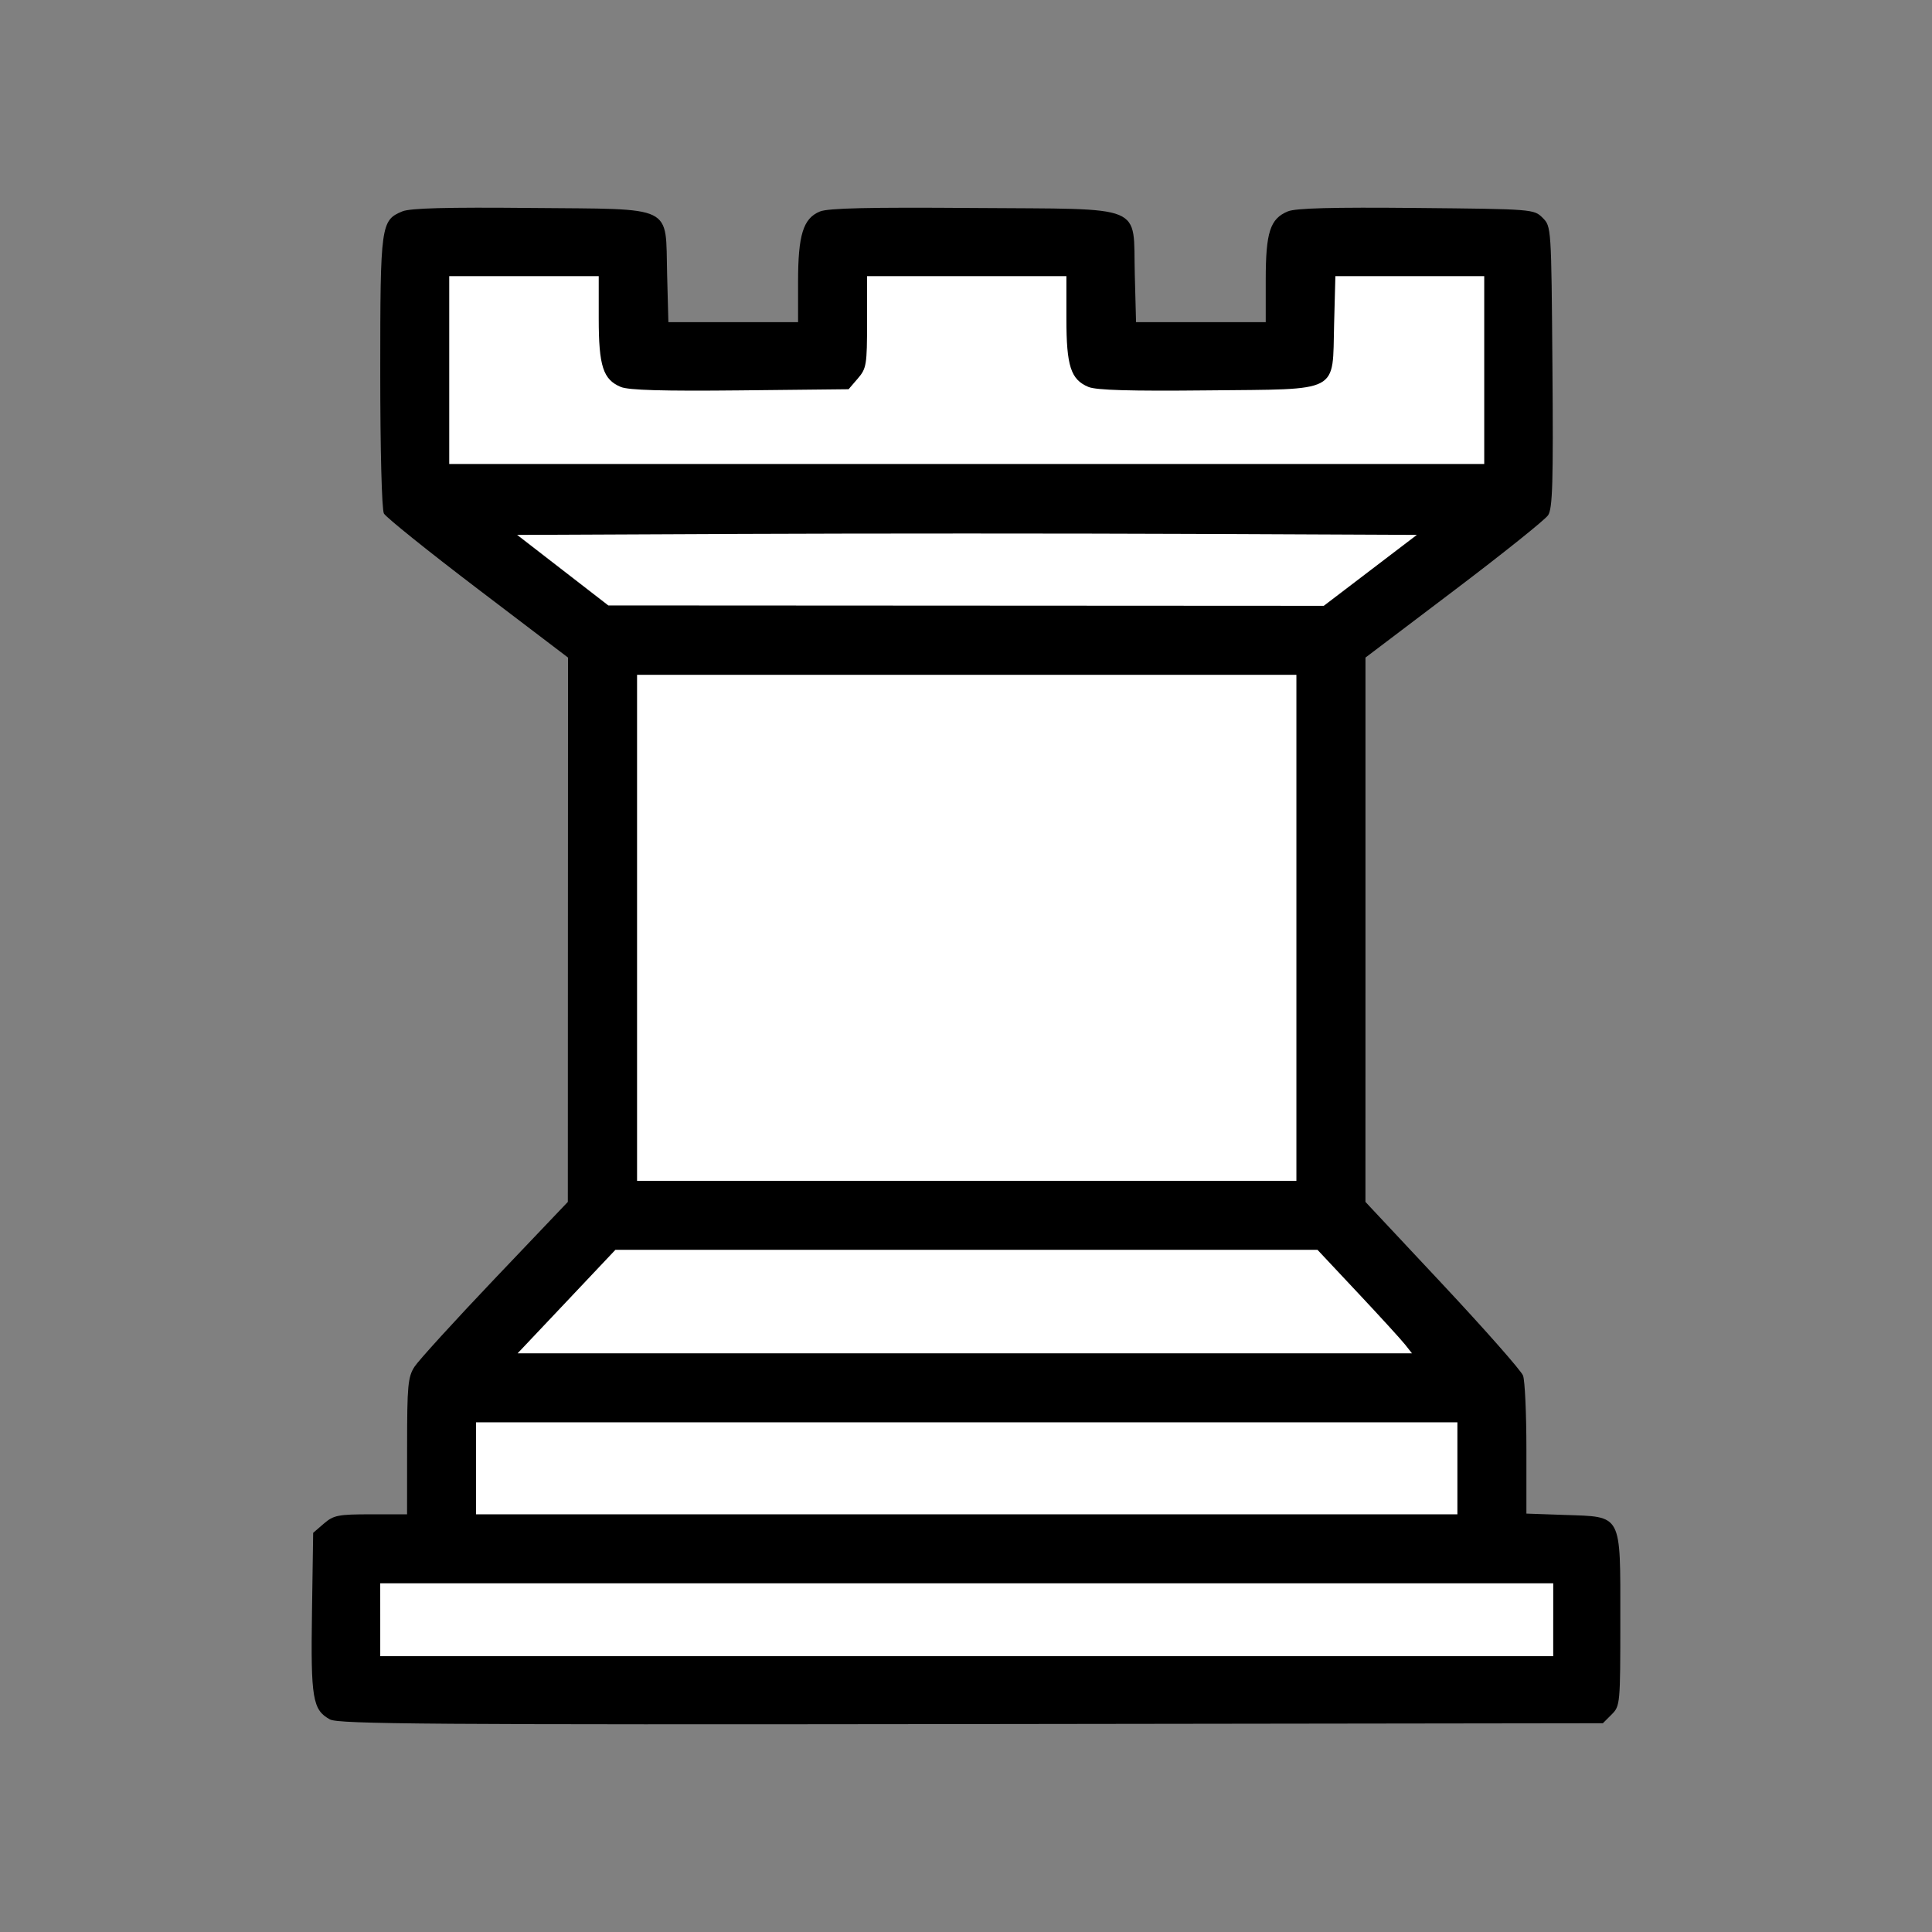 
<svg xmlns:rdf="http://www.w3.org/1999/02/22-rdf-syntax-ns#" xmlns="http://www.w3.org/2000/svg" xmlns:cc="http://web.resource.org/cc/" xmlns:dc="http://purl.org/dc/elements/1.1/" xmlns:svg="http://www.w3.org/2000/svg" xmlns:inkscape="http://www.inkscape.org/namespaces/inkscape" xmlns:sodipodi="http://sodipodi.sourceforge.net/DTD/sodipodi-0.dtd" xmlns:ns1="http://sozi.baierouge.fr" xmlns:xlink="http://www.w3.org/1999/xlink" id="svg2383" viewBox="0 0 504 504" version="1.0" inkscape:version="0.91 r13725">
  <rect x="0" y="0" width="504" height="504" fill="#808080" stroke="none"/>
  <g id="layer1" transform="translate(-554.82 -264.5)">
    <path id="path2449" style="fill:#000000" d="m86.083 448.55c-4.536-2.48-5.032-5.43-4.697-27.94l0.309-20.74 2.805-2.42c2.537-2.18 3.711-2.41 12.25-2.41h9.44l0.01-17.75c0-15.83 0.21-18.07 1.93-20.75 1.07-1.65 10.5-12 20.96-23l19.04-20 0.02-71 0.03-71-23.54-17.9c-12.94-9.84-23.96-18.7-24.49-19.68-0.555-1.04-0.955-16.48-0.955-36.902 0-38.412 0.163-39.598 5.765-41.917 2.04-0.846 11.59-1.1 33.52-0.891 37.97 0.362 35.06-1.056 35.55 17.317l0.33 12.475h16.92 16.91v-10.532c0-12.228 1.34-16.534 5.68-18.331 2.14-0.889 12.74-1.133 40.09-0.922 45.53 0.35 41.57-1.279 42.07 17.31l0.33 12.475h16.92 16.91v-11.049c0-12.413 1.14-15.936 5.77-17.852 2.04-0.846 11.59-1.1 33.52-0.891 30.39 0.29 30.68 0.313 32.94 2.569 2.27 2.275 2.27 2.309 2.56 38.871 0.24 30.24 0.04 36.96-1.13 38.72-0.78 1.17-11.81 10.01-24.53 19.63l-23.11 17.5v71l-0.01 71 20.11 21.48c11.06 11.82 20.51 22.53 21 23.82 0.49 1.28 0.88 9.91 0.88 19.17v16.84l9.98 0.35c15.12 0.52 14.52-0.61 14.52 27.34 0 22.03-0.04 22.49-2.27 24.72l-2.28 2.28-164.72 0.22c-140.94 0.18-165.1 0.01-167.34-1.21h0.003z" transform="translate(554.82 264.5)"/>
    <path id="path2394" style="fill:#ffffff" d="m387.19 96.542v-24.5h-19.41-19.42l-0.33 12.475c-0.49 18.273 2.02 16.953-33.04 17.323-20.06 0.21-28.99-0.05-31.03-0.89-4.63-1.922-5.77-5.441-5.77-17.858v-11.05h-26-26v11.945c0 11.182-0.15 12.123-2.41 14.75l-2.41 2.803-28.27 0.3c-20.14 0.21-29.1-0.05-31.14-0.89-4.63-1.922-5.77-5.441-5.77-17.858v-11.05h-19.5-19.5v24.5 24.498h135 135v-24.498z" transform="translate(554.82 264.5)"/>
    <path id="path2392" style="fill:#ffffff" d="m357.47 148.79l12.14-9.25-58.71-0.26c-32.29-0.14-85.1-0.14-117.35 0l-58.64 0.26 11.89 9.2 11.89 9.2 93.32 0.05 93.32 0.05 12.14-9.25z" transform="translate(554.82 264.5)"/>
    <path id="path2390" style="fill:#ffffff" d="m338.19 242.04v-66h-86-86v66 66h86 86v-66z" transform="translate(554.82 264.5)"/>
    <path id="path2388" style="fill:#ffffff" d="m366.52 350.73c-1.01-1.27-6.55-7.35-12.33-13.5l-10.5-11.19h-91.57-91.58l-12.75 13.5-12.76 13.5h116.66 116.65l-1.82-2.31z" transform="translate(554.82 264.5)"/>
    <path id="path2386" style="fill:#ffffff" d="m380.19 383.04v-12h-128-128v12 12h128 128v-12z" transform="translate(554.82 264.5)"/>
    <path id="path2384" style="fill:#ffffff" d="m405.19 422.54v-9.5h-153-153l0.005 9.5v9.5h153 152.99v-9.5z" transform="translate(554.82 264.5)"/>
  </g>
</svg>
